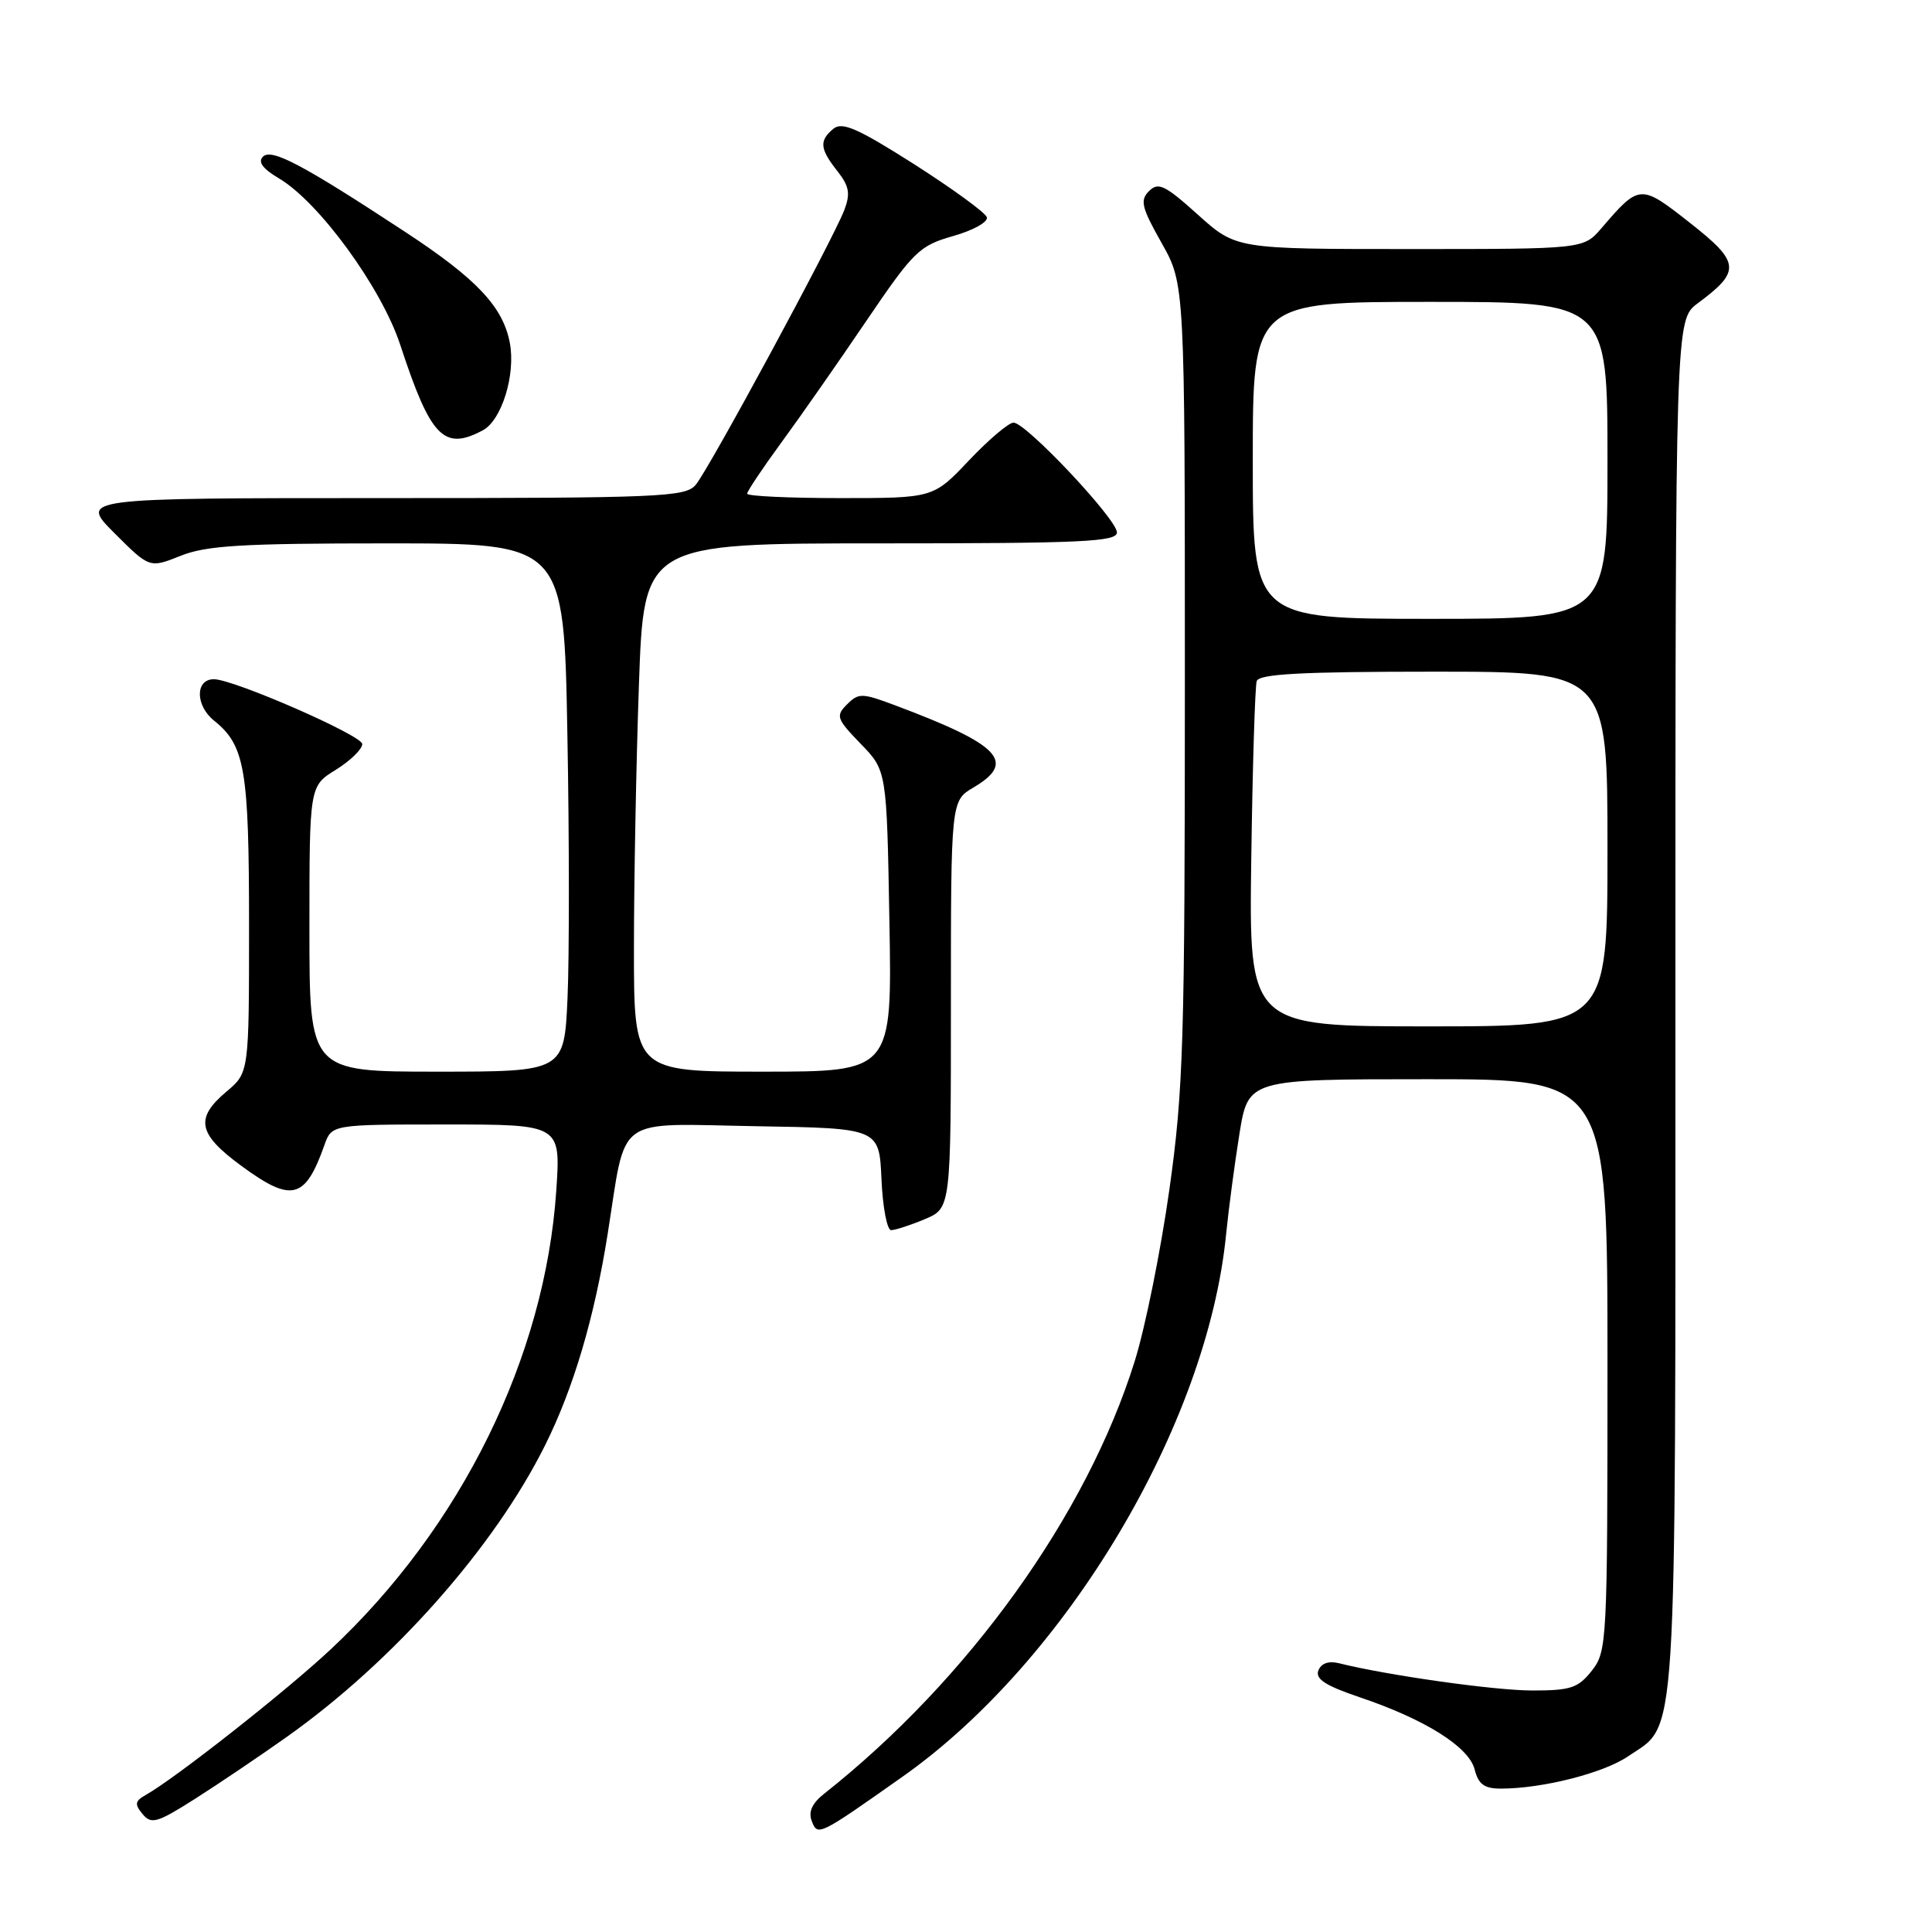 <?xml version="1.0" encoding="UTF-8" standalone="no"?>
<!DOCTYPE svg PUBLIC "-//W3C//DTD SVG 1.1//EN" "http://www.w3.org/Graphics/SVG/1.1/DTD/svg11.dtd" >
<svg xmlns="http://www.w3.org/2000/svg" xmlns:xlink="http://www.w3.org/1999/xlink" version="1.1" viewBox="0 0 256 256">
 <g >
 <path fill="currentColor"
d=" M 119.62 235.40 C 141.32 220.09 160.01 188.75 162.47 163.50 C 162.80 160.20 163.59 154.24 164.23 150.25 C 165.40 143.00 165.40 143.00 189.20 143.00 C 213.00 143.00 213.00 143.00 213.00 180.87 C 213.00 217.66 212.94 218.80 210.93 221.37 C 209.11 223.67 208.13 224.00 203.06 224.00 C 198.04 224.00 183.89 222.00 177.39 220.38 C 176.05 220.05 175.06 220.40 174.69 221.35 C 174.26 222.48 175.65 223.37 180.18 224.90 C 188.86 227.83 194.65 231.48 195.40 234.47 C 195.90 236.43 196.67 237.00 198.88 237.00 C 204.37 237.00 212.45 234.95 215.70 232.74 C 222.34 228.22 222.00 233.58 222.00 133.29 C 222.00 42.38 222.00 42.38 224.97 40.18 C 230.71 35.93 230.60 34.77 223.93 29.53 C 217.35 24.36 217.25 24.36 212.19 30.25 C 209.82 33.00 209.82 33.00 186.81 33.00 C 163.79 33.00 163.79 33.00 158.73 28.45 C 154.36 24.52 153.48 24.09 152.25 25.32 C 151.03 26.54 151.26 27.48 153.92 32.20 C 157.00 37.66 157.00 37.66 157.00 90.34 C 157.00 138.02 156.81 144.40 154.95 157.61 C 153.82 165.64 151.76 175.87 150.36 180.35 C 144.00 200.74 128.34 222.55 109.19 237.69 C 107.61 238.94 107.09 240.08 107.56 241.29 C 108.34 243.34 108.45 243.28 119.62 235.40 Z  M 38.00 230.15 C 52.11 220.15 65.48 205.05 72.23 191.50 C 75.99 183.96 78.76 174.61 80.52 163.50 C 83.05 147.55 81.19 148.90 100.24 149.23 C 116.50 149.50 116.50 149.50 116.80 156.25 C 116.96 159.96 117.54 163.00 118.08 163.00 C 118.62 163.00 120.62 162.35 122.53 161.55 C 126.00 160.10 126.00 160.10 126.00 133.11 C 126.00 106.11 126.00 106.11 129.00 104.34 C 134.71 100.97 132.55 98.69 118.69 93.49 C 114.23 91.81 113.77 91.80 112.24 93.33 C 110.71 94.86 110.84 95.24 114.04 98.55 C 117.50 102.11 117.50 102.11 117.85 122.06 C 118.21 142.00 118.21 142.00 101.10 142.00 C 84.00 142.00 84.00 142.00 84.00 125.75 C 84.00 116.81 84.30 101.06 84.66 90.75 C 85.32 72.00 85.32 72.00 116.66 72.00 C 143.35 72.00 148.00 71.79 148.00 70.55 C 148.00 68.80 135.95 56.00 134.30 56.00 C 133.66 56.00 131.01 58.25 128.40 61.00 C 123.67 66.00 123.67 66.00 111.33 66.00 C 104.55 66.00 99.00 65.74 99.00 65.42 C 99.00 65.10 101.03 62.06 103.51 58.67 C 106.00 55.28 111.06 48.03 114.76 42.57 C 121.08 33.26 121.80 32.56 126.32 31.27 C 128.97 30.52 130.97 29.40 130.76 28.78 C 130.56 28.17 126.22 25.01 121.13 21.76 C 113.66 17.01 111.59 16.10 110.43 17.06 C 108.53 18.64 108.62 19.71 110.95 22.66 C 112.53 24.67 112.70 25.65 111.88 27.82 C 110.38 31.76 93.92 62.21 92.18 64.25 C 90.81 65.86 87.55 66.00 50.61 66.00 C 10.53 66.00 10.53 66.00 15.17 70.65 C 19.82 75.29 19.82 75.29 23.93 73.65 C 27.33 72.28 32.05 72.00 51.38 72.00 C 74.73 72.00 74.73 72.00 75.18 97.25 C 75.44 111.14 75.44 126.89 75.20 132.25 C 74.76 142.00 74.76 142.00 57.88 142.00 C 41.00 142.00 41.00 142.00 41.00 123.08 C 41.00 104.16 41.00 104.16 44.50 102.00 C 46.42 100.81 48.00 99.27 48.00 98.59 C 48.00 97.45 30.95 90.00 28.34 90.00 C 25.85 90.00 25.87 93.49 28.37 95.49 C 32.46 98.78 33.00 101.93 33.00 122.63 C 33.00 142.13 33.00 142.13 30.00 144.65 C 25.80 148.19 26.21 150.25 31.99 154.49 C 38.65 159.38 40.43 158.94 42.98 151.75 C 43.95 149.00 43.95 149.00 59.12 149.00 C 74.30 149.00 74.30 149.00 73.71 157.75 C 72.23 179.78 61.13 202.35 43.83 218.54 C 37.87 224.12 23.19 235.67 19.31 237.84 C 17.88 238.65 17.81 239.07 18.89 240.37 C 20.05 241.77 20.81 241.55 25.85 238.35 C 28.96 236.37 34.42 232.69 38.00 230.15 Z  M 63.99 57.01 C 66.48 55.67 68.34 49.65 67.56 45.46 C 66.66 40.66 63.18 36.96 53.72 30.75 C 40.11 21.81 35.98 19.62 34.84 20.76 C 34.14 21.46 34.82 22.37 36.97 23.64 C 42.28 26.78 50.56 38.14 53.04 45.71 C 57.07 57.98 58.82 59.77 63.99 57.01 Z  M 165.80 113.75 C 165.97 101.51 166.30 90.94 166.52 90.25 C 166.84 89.30 172.43 89.00 189.97 89.00 C 213.00 89.00 213.00 89.00 213.00 112.50 C 213.00 136.00 213.00 136.00 189.24 136.00 C 165.49 136.00 165.49 136.00 165.80 113.75 Z  M 166.00 61.00 C 166.00 40.00 166.00 40.00 189.50 40.00 C 213.00 40.00 213.00 40.00 213.00 61.00 C 213.00 82.00 213.00 82.00 189.50 82.00 C 166.00 82.00 166.00 82.00 166.00 61.00 Z "/>
</g>
</svg>
